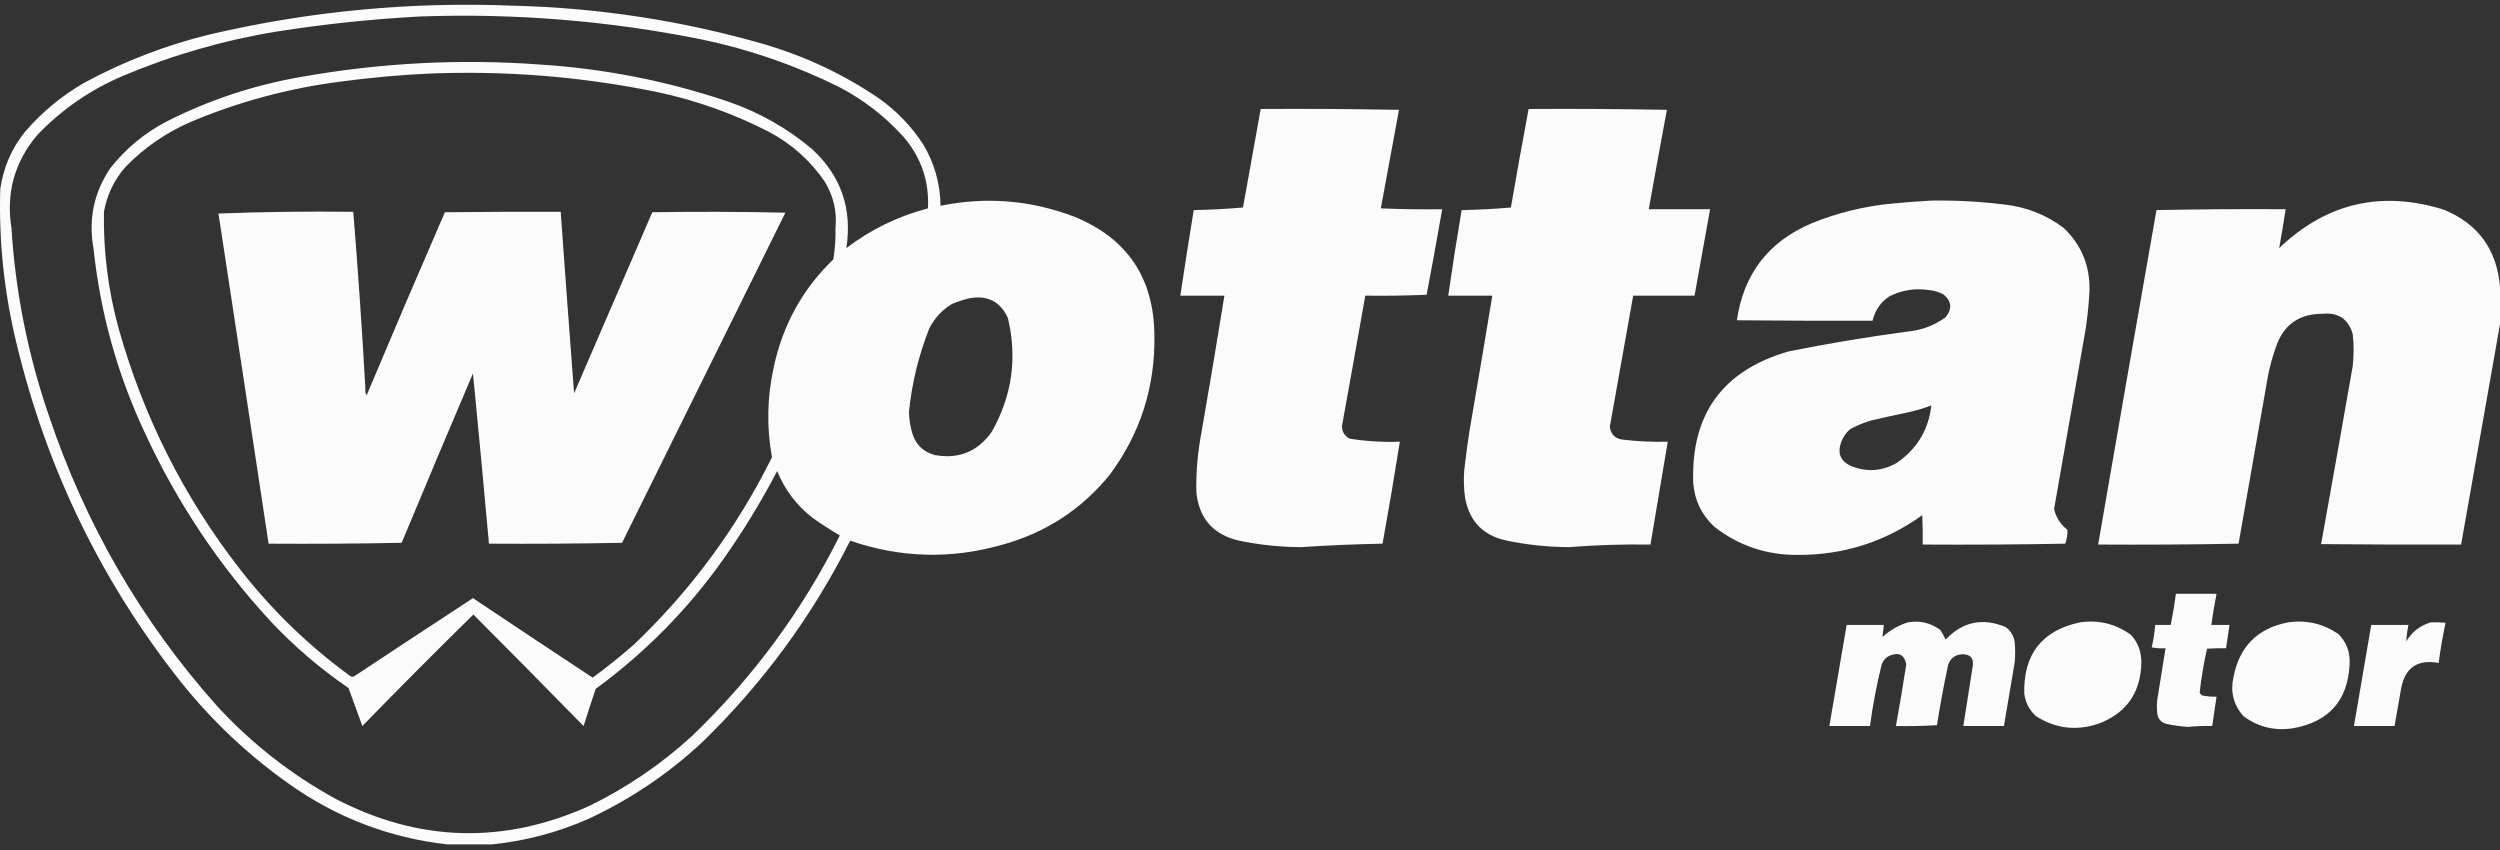 <?xml version="1.0" encoding="UTF-8"?>
<svg width="400px" height="136px" viewBox="0 0 400 136" version="1.1" xmlns="http://www.w3.org/2000/svg">
    <rect x="0" y="0" width="400" height="136" fill="#333333" stroke="none"/>
    <title>wottan</title>
    <path d="M82.105,0.912 C95.836,1.247 109.295,3.321 122.481,7.134 C128.98,9.071 135.018,11.929 140.595,15.708 C143.442,17.724 145.815,20.19 147.716,23.105 C149.519,26.123 150.442,29.395 150.482,32.923 C157.768,31.439 164.889,32.015 171.845,34.651 C180.341,38.107 184.628,44.445 184.705,53.664 C184.835,61.917 182.461,69.337 177.584,75.926 C173.029,81.537 167.245,85.293 160.23,87.196 C152.075,89.494 144.009,89.263 136.032,86.505 C129.966,98.565 122.084,109.304 112.387,118.723 C106.967,123.785 100.883,127.888 94.135,131.029 C89.173,133.214 84.01,134.574 78.648,135.108 L71.596,135.108 C62.276,134.053 53.795,130.803 46.153,125.36 C39.668,120.766 33.93,115.35 28.938,109.113 C16.251,93.094 7.494,75.072 2.665,55.047 C0.676,46.913 -0.2,38.662 0.038,30.296 C0.518,26.826 1.855,23.738 4.048,21.031 C6.774,17.885 9.932,15.281 13.52,13.219 C19.908,9.768 26.637,7.187 33.708,5.475 C49.63,1.769 65.762,0.248 82.105,0.912 Z M67.171,2.64 C59.498,3.05 51.847,3.856 44.217,5.06 C35.776,6.444 27.618,8.795 19.742,12.112 C14.5,14.329 9.913,17.487 5.984,21.584 C2.323,25.901 0.94,30.879 1.836,36.518 C2.48,46.742 4.462,56.698 7.782,66.385 C13.62,83.834 22.608,99.367 34.745,112.984 C40.291,118.995 46.628,123.95 53.758,127.849 C67.083,134.739 80.588,135.108 94.273,128.955 C100.309,126.008 105.794,122.275 110.728,117.755 C120.466,108.412 128.348,97.719 134.373,85.675 C132.909,84.811 131.48,83.889 130.086,82.909 C127.492,80.915 125.58,78.403 124.348,75.373 C121.756,80.328 118.853,85.076 115.636,89.616 C109.978,97.578 103.203,104.446 95.31,110.219 C94.643,112.194 93.998,114.176 93.374,116.165 C87.519,110.194 81.642,104.248 75.744,98.327 C69.75,104.206 63.827,110.152 57.976,116.165 L55.763,110.081 C51.249,106.998 47.1,103.449 43.318,99.433 C35.012,90.427 28.283,80.333 23.13,69.151 C18.772,59.832 16.053,50.061 14.972,39.837 C14.117,35.169 14.993,30.882 17.599,26.977 C20.08,23.804 23.099,21.292 26.656,19.441 C33.568,15.939 40.85,13.542 48.504,12.251 C61.002,10.049 73.586,9.404 86.253,10.315 C96.618,10.965 106.712,12.947 116.535,16.261 C121.496,17.979 125.967,20.514 129.948,23.866 C134.571,28.145 136.391,33.423 135.41,39.698 C139.326,36.715 143.681,34.595 148.477,33.338 C148.693,28.986 147.379,25.16 144.536,21.861 C141.574,18.595 138.141,15.944 134.235,13.91 C127.233,10.439 119.904,7.904 112.249,6.305 C97.373,3.316 82.347,2.095 67.171,2.64 Z M68.83,11.767 C63.992,11.983 59.153,12.421 54.311,13.08 C46.137,14.144 38.255,16.264 30.666,19.441 C26.648,21.161 23.122,23.58 20.088,26.7 C18.271,28.767 17.119,31.164 16.631,33.891 C16.519,40.226 17.302,46.449 18.982,52.558 C22.957,66.685 29.41,79.499 38.34,90.999 C43.455,97.588 49.378,103.327 56.109,108.214 C56.293,108.306 56.478,108.306 56.662,108.214 C62.988,104.025 69.325,99.854 75.675,95.7 C82.04,99.967 88.424,104.208 94.826,108.421 C97.114,106.746 99.327,104.972 101.463,103.098 C110.576,94.402 117.928,84.423 123.518,73.161 C122.641,68.359 122.733,63.565 123.795,58.78 C125.223,52.017 128.403,46.256 133.336,41.496 C133.603,39.825 133.718,38.142 133.681,36.449 C133.922,33.792 133.346,31.326 131.953,29.051 C129.633,25.671 126.66,23.021 123.034,21.1 C117.374,18.184 111.428,16.064 105.197,14.74 C93.199,12.276 81.077,11.285 68.83,11.767 Z M56.524,33.891 C57.284,43.265 57.929,52.667 58.46,62.099 C58.416,62.479 58.462,62.848 58.598,63.205 C58.682,63.188 58.728,63.142 58.736,63.067 C62.827,53.341 66.975,43.639 71.181,33.96 C77.357,33.891 83.533,33.868 89.71,33.891 C90.405,43.571 91.119,53.25 91.853,62.929 C96.025,53.27 100.196,43.614 104.367,33.96 C111.466,33.845 118.564,33.868 125.661,34.029 C116.949,51.639 108.237,69.246 99.527,86.85 C92.439,86.988 85.341,87.034 78.233,86.989 C77.417,77.906 76.564,68.826 75.675,59.748 C71.834,68.766 68.032,77.8 64.267,86.85 C57.17,86.989 50.071,87.035 42.973,86.989 C40.317,69.378 37.644,51.771 34.953,34.167 C42.095,33.891 49.286,33.799 56.524,33.891 Z M156.412,47.59 L156.163,47.597 C155.826,47.613 155.477,47.653 155.114,47.718 C154.186,47.943 153.264,48.243 152.349,48.617 C150.745,49.576 149.522,50.89 148.684,52.558 C146.982,56.853 145.899,61.301 145.435,65.902 C145.454,67.006 145.616,68.089 145.919,69.151 C146.451,71.072 147.672,72.293 149.583,72.815 C150.255,72.933 150.902,72.992 151.525,72.993 L151.834,72.988 C154.599,72.901 156.868,71.622 158.64,69.151 C161.917,63.408 162.793,57.324 161.267,50.899 C160.255,48.671 158.637,47.569 156.412,47.59 Z M223.837,17.574 C222.869,22.829 221.901,28.083 220.933,33.338 C224.205,33.476 227.476,33.522 230.751,33.476 C229.957,38.046 229.127,42.609 228.262,47.165 C224.99,47.303 221.719,47.349 218.444,47.303 C217.218,54.267 215.973,61.227 214.711,68.183 C214.732,69.102 215.146,69.77 215.955,70.188 C218.61,70.606 221.284,70.768 223.975,70.672 C223.112,76.122 222.192,81.561 221.21,86.989 C216.85,87.067 212.494,87.252 208.143,87.542 C204.81,87.527 201.515,87.181 198.256,86.505 C194.101,85.546 191.819,82.942 191.411,78.692 C191.358,75.486 191.634,72.305 192.241,69.151 C193.508,61.874 194.729,54.592 195.905,47.303 L188.853,47.303 C189.535,42.737 190.25,38.174 190.997,33.614 C193.646,33.568 196.273,33.429 198.878,33.199 C199.809,27.939 200.753,22.685 201.713,17.436 C209.089,17.39 216.463,17.436 223.837,17.574 Z M320.63,32.715 C324.17,33.095 327.35,34.34 330.171,36.449 C333.021,39.163 334.403,42.505 334.319,46.474 C334.218,48.558 334.011,50.633 333.697,52.696 C332.024,62.285 330.341,71.872 328.65,81.457 C328.983,82.818 329.698,83.924 330.793,84.776 C330.812,85.53 330.698,86.267 330.447,86.989 C322.842,87.127 315.237,87.173 307.632,87.127 C307.655,85.559 307.632,83.992 307.563,82.425 C301.593,86.719 294.911,88.839 287.513,88.786 C282.582,88.796 278.181,87.298 274.308,84.292 C272.275,82.415 271.145,80.087 270.92,77.309 C270.515,66.297 275.607,59.268 286.199,56.222 C292.525,54.953 298.886,53.893 305.281,53.042 C307.505,52.823 309.51,52.063 311.296,50.76 C312.383,49.42 312.268,48.198 310.951,47.096 C310.212,46.716 309.43,46.485 308.6,46.405 C306.419,46.084 304.345,46.407 302.378,47.373 C300.928,48.309 300.007,49.623 299.612,51.313 C292.376,51.337 285.139,51.313 277.903,51.244 C278.97,43.855 282.933,38.693 289.794,35.757 C293.922,34.069 298.209,33.009 302.654,32.577 C304.793,32.37 306.913,32.208 309.015,32.093 C312.902,32.034 316.773,32.241 320.63,32.715 Z M266.702,17.574 C265.717,22.871 264.749,28.172 263.799,33.476 L273.616,33.476 C272.787,38.085 271.957,42.694 271.127,47.303 L261.31,47.303 C260.072,54.287 258.828,61.27 257.576,68.252 C257.701,69.437 258.346,70.128 259.512,70.326 C261.946,70.62 264.388,70.735 266.841,70.672 C265.934,76.16 265.011,81.645 264.075,87.127 C259.713,87.064 255.357,87.202 251.008,87.542 C247.676,87.527 244.381,87.181 241.121,86.505 C237.342,85.721 235.106,83.44 234.415,79.66 C234.21,78.19 234.165,76.715 234.277,75.235 C234.515,73.156 234.791,71.082 235.106,69.013 C236.358,61.78 237.579,54.543 238.771,47.303 L231.719,47.303 C232.373,42.733 233.088,38.17 233.862,33.614 C236.511,33.568 239.139,33.429 241.744,33.199 C242.645,27.931 243.59,22.676 244.578,17.436 C251.954,17.39 259.328,17.436 266.702,17.574 Z M309.015,64.864 C307.726,65.36 306.389,65.752 305.005,66.04 C303.11,66.433 301.22,66.848 299.335,67.284 C298.185,67.637 297.079,68.098 296.017,68.667 C295.343,69.255 294.859,69.969 294.565,70.81 C293.951,72.601 294.526,73.869 296.293,74.613 C298.774,75.566 301.172,75.382 303.484,74.06 C306.625,71.897 308.452,68.96 308.966,65.251 L309.015,64.864 Z M391.012,33.545 C396.521,35.823 399.517,39.948 400,45.921 L400,51.867 C397.944,63.605 395.87,75.358 393.778,87.127 C386.311,87.15 378.844,87.127 371.377,87.058 C373.081,77.595 374.763,68.124 376.424,58.642 C376.633,56.887 376.633,55.136 376.424,53.388 C375.701,51.018 374.087,49.958 371.584,50.207 C367.797,50.211 365.308,52.008 364.118,55.6 C363.595,57.091 363.18,58.612 362.873,60.163 C361.306,69.105 359.738,78.047 358.172,86.989 C350.691,87.126 343.202,87.173 335.702,87.127 C338.783,69.286 341.894,51.448 345.035,33.614 C351.916,33.476 358.806,33.43 365.708,33.476 C365.387,35.565 365.041,37.639 364.671,39.698 C372.218,32.482 380.998,30.431 391.012,33.545 Z M348.147,95.008 C350.313,95.008 352.479,95.008 354.646,95.008 C354.315,96.659 354.039,98.318 353.816,99.986 C354.784,99.986 355.752,99.986 356.72,99.986 C356.55,101.233 356.366,102.478 356.167,103.72 C355.152,103.697 354.138,103.72 353.125,103.789 C352.606,106.097 352.213,108.425 351.949,110.772 C352.014,110.97 352.129,111.131 352.295,111.256 C353.069,111.424 353.853,111.493 354.646,111.463 C354.415,113.03 354.185,114.598 353.954,116.165 C352.659,116.126 351.369,116.172 350.083,116.303 C348.917,116.233 347.764,116.072 346.626,115.819 C345.804,115.597 345.32,115.067 345.174,114.229 C345.081,113.445 345.081,112.662 345.174,111.878 C345.612,109.157 346.05,106.438 346.487,103.72 C345.745,103.765 345.006,103.719 344.275,103.582 C344.549,102.398 344.734,101.199 344.828,99.986 C345.658,99.986 346.487,99.986 347.317,99.986 C347.648,98.336 347.924,96.677 348.147,95.008 Z M305.281,99.572 C307.209,99.244 308.937,99.659 310.467,100.816 C310.778,101.301 311.054,101.808 311.296,102.337 C314.031,99.458 317.234,98.789 320.906,100.332 C321.726,100.936 322.21,101.743 322.358,102.752 C322.451,103.812 322.451,104.872 322.358,105.932 C321.791,109.346 321.215,112.757 320.63,116.165 C318.463,116.165 316.298,116.165 314.131,116.165 C314.638,112.939 315.144,109.712 315.652,106.485 C315.786,105.33 315.279,104.731 314.131,104.688 C312.929,104.677 312.122,105.23 311.711,106.347 C311.022,109.555 310.424,112.781 309.914,116.026 C307.734,116.163 305.545,116.21 303.345,116.165 C303.943,112.877 304.496,109.581 305.005,106.278 C304.703,104.767 303.828,104.306 302.378,104.895 C301.735,105.186 301.298,105.67 301.064,106.347 C300.263,109.584 299.641,112.856 299.197,116.165 C297.03,116.165 294.865,116.165 292.698,116.165 C293.605,110.769 294.528,105.377 295.464,99.986 C297.445,99.986 299.428,99.986 301.41,99.986 C301.347,100.64 301.278,101.286 301.202,101.922 C302.394,100.832 303.753,100.048 305.281,99.572 Z M332.798,99.572 C335.804,99.149 338.523,99.818 340.956,101.577 C342.065,102.806 342.618,104.258 342.616,105.932 C342.548,110.813 340.244,114.108 335.702,115.819 C332.169,116.98 328.85,116.565 325.746,114.574 C324.668,113.592 324.045,112.371 323.879,110.91 C323.754,104.656 326.726,100.876 332.798,99.572 Z M333.351,103.858 C334.796,103.622 335.649,104.221 335.909,105.656 C336.142,107.539 335.772,109.291 334.803,110.91 C333.878,111.971 332.75,112.271 331.415,111.809 C330.511,111.013 330.212,110.022 330.517,108.836 C330.688,107.641 331.012,106.488 331.485,105.379 C331.928,104.633 332.551,104.127 333.351,103.858 Z M366.123,99.572 C369.05,99.165 371.723,99.788 374.142,101.438 C375.42,102.736 376.02,104.303 375.94,106.14 C375.712,111.991 372.717,115.448 366.952,116.51 C363.986,116.987 361.313,116.342 358.932,114.574 C357.375,112.793 356.844,110.741 357.342,108.421 C358.266,103.465 361.192,100.515 366.123,99.572 Z M367.09,103.858 C367.993,103.814 368.661,104.182 369.095,104.964 C369.596,107.046 369.319,109.028 368.266,110.91 C367.084,112.329 365.746,112.513 364.256,111.463 C363.686,110.249 363.639,109.004 364.118,107.73 C364.311,106.397 364.888,105.267 365.846,104.342 C366.255,104.12 366.67,103.959 367.09,103.858 Z M388.938,99.572 C389.723,99.549 390.506,99.572 391.289,99.641 C390.838,101.766 390.47,103.909 390.182,106.071 C386.793,105.449 384.788,106.832 384.167,110.219 C383.822,112.202 383.476,114.185 383.13,116.165 C380.964,116.165 378.798,116.165 376.631,116.165 C377.539,110.769 378.461,105.377 379.397,99.986 C381.378,99.986 383.361,99.986 385.343,99.986 C385.166,100.859 385.051,101.735 384.997,102.614 C385.926,101.08 387.24,100.066 388.938,99.572 Z" id="wottan" fill="#FCFBFB"></path>
</svg>